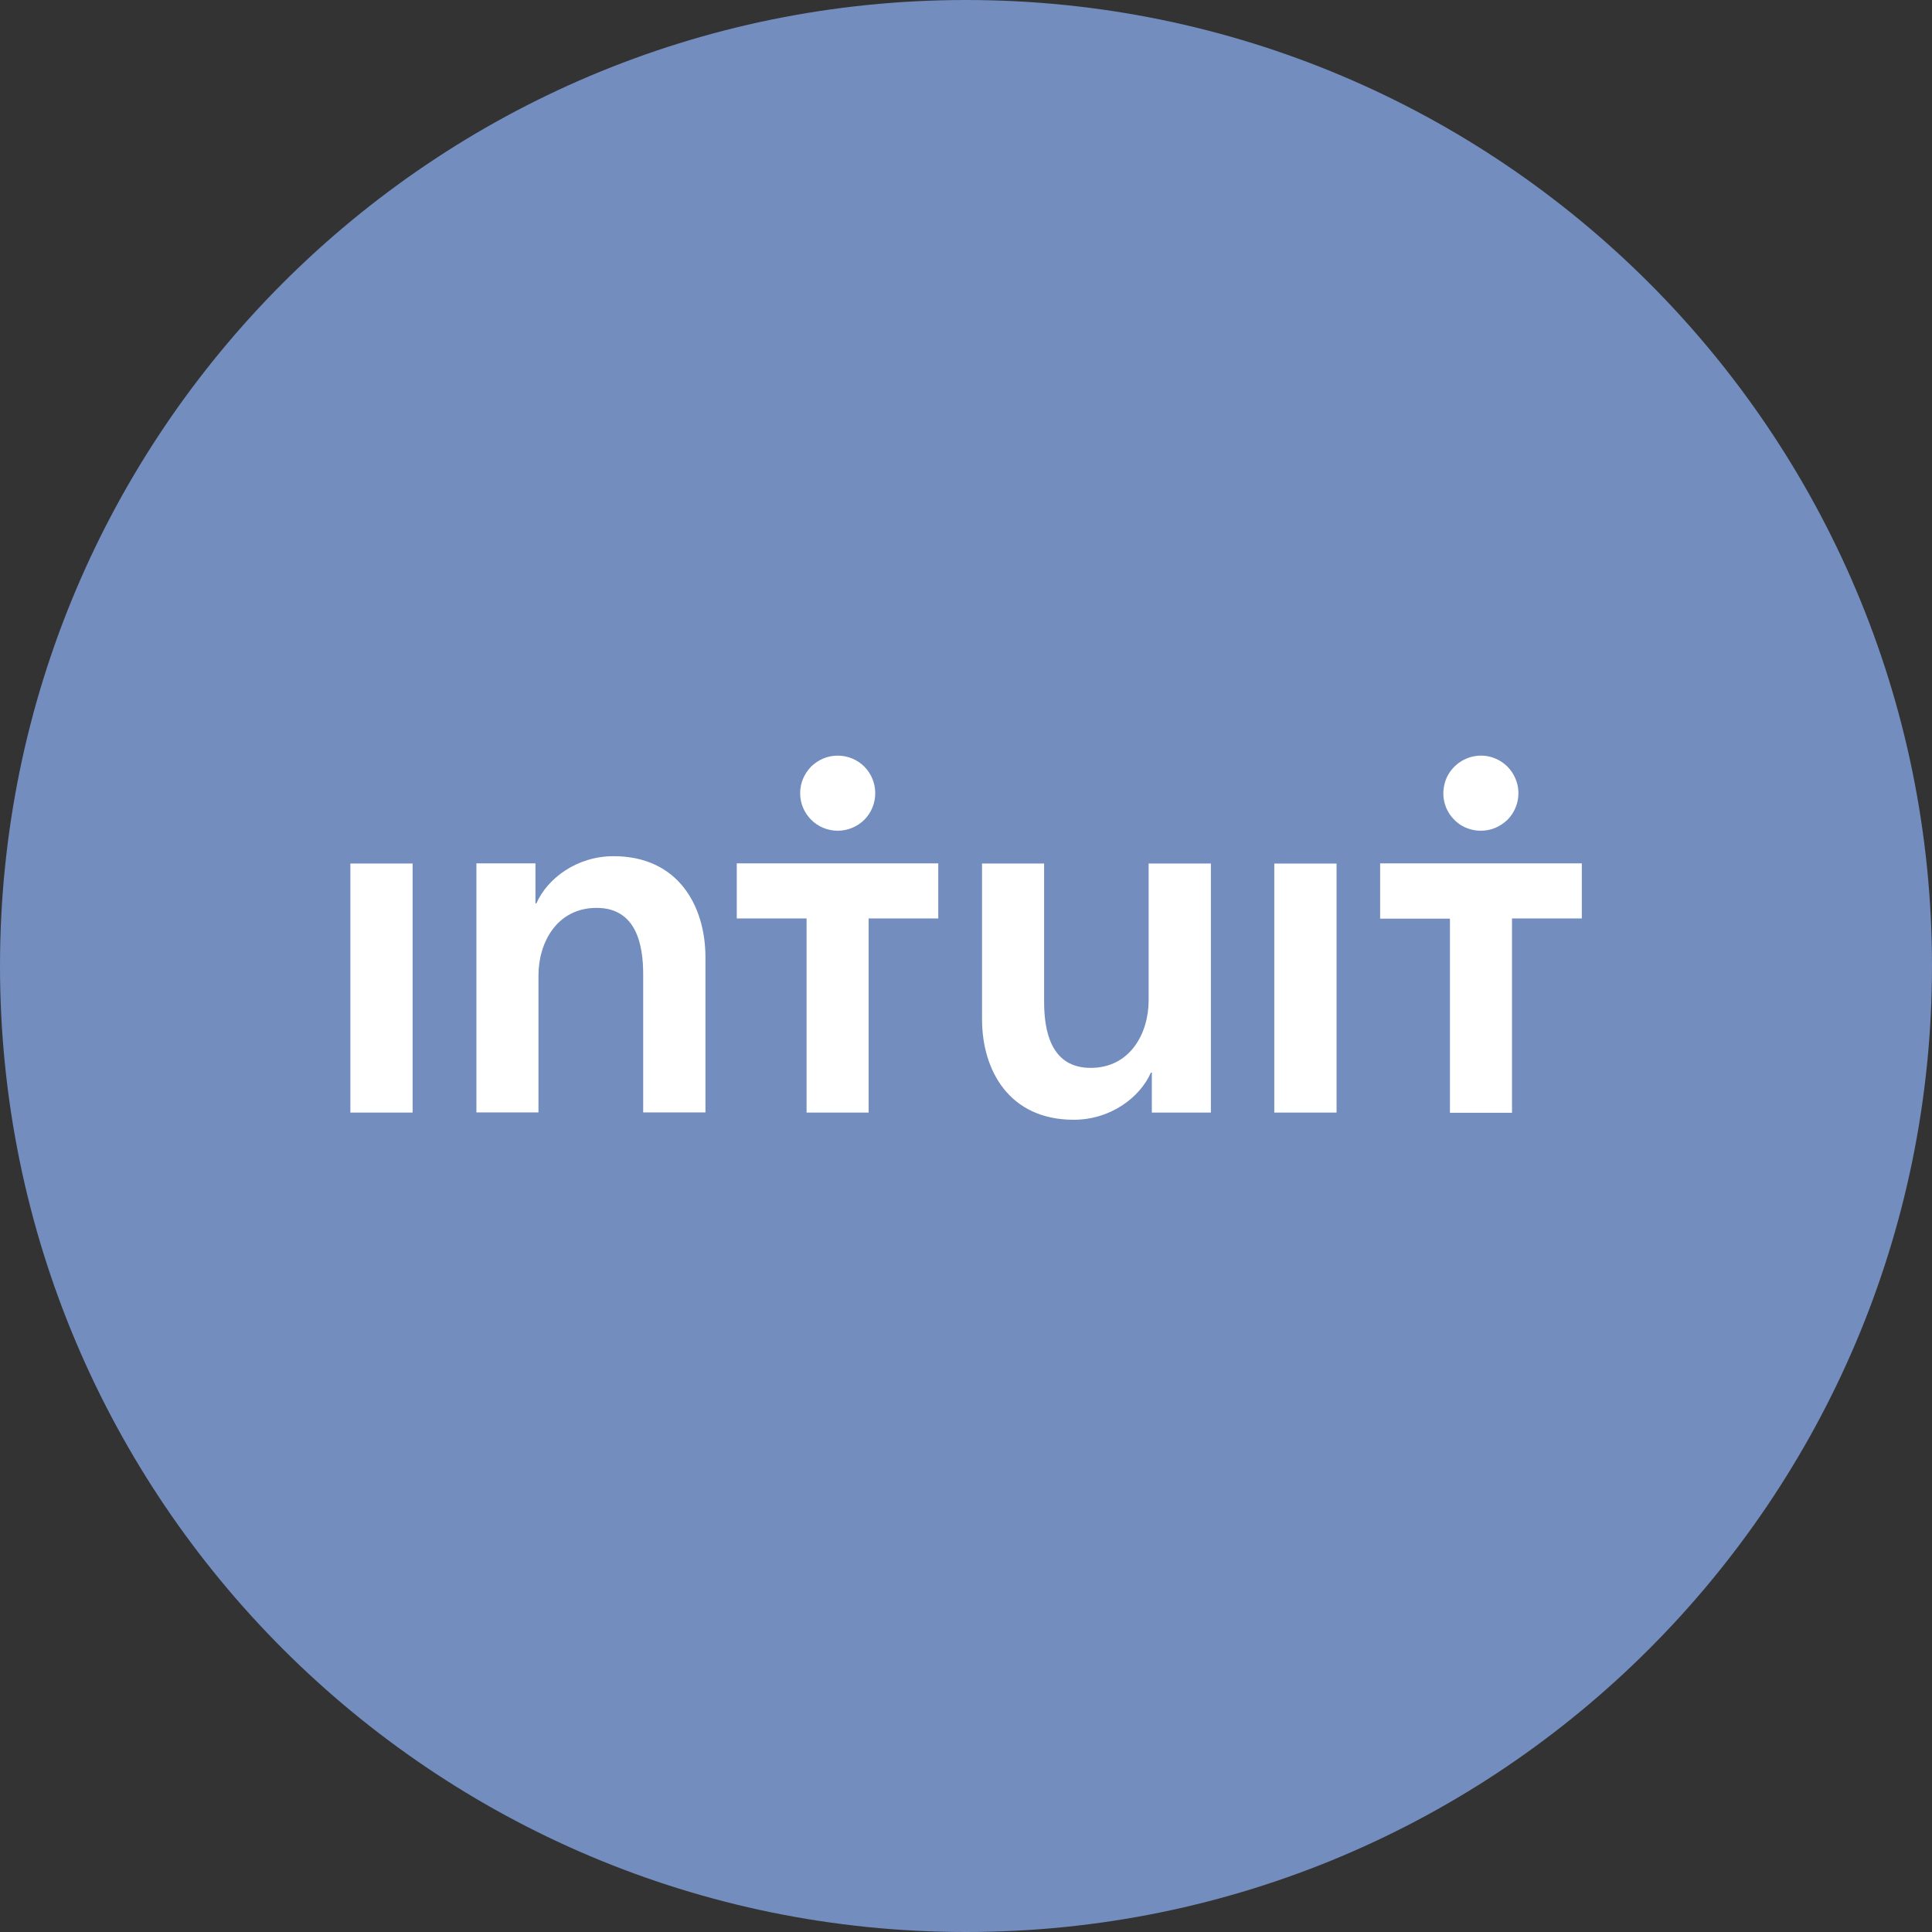 <?xml version="1.0" encoding="UTF-8"?>
<svg width="1024" height="1024" fill="none" version="1.1" viewBox="0 0 1024 1024" xmlns="http://www.w3.org/2000/svg">
 <rect x="0" y="0" width="1024" height="1024" fill="#333333" stroke="none"/>
 <g clip-path="url(#clip0_2_2526)">
  <path d="m512 1024c282.77 0 512-229.23 512-512s-229.23-512-512-512-512 229.23-512 512 229.23 512 512 512z" fill="#728dbe"/>
  <path d="m390.5 486.8h37v102.9h32.9v-102.9h36.9v-29.2h-106.8v29.2zm218.3 43.4c0 17.6-9.9 35.8-30.7 35.8-21.1 0-24.7-19.5-24.7-35.2v-73.1h-32.9v82.5c0 27 14.3 53.3 48.6 53.3 19.5 0 35.1-11.8 40.9-25h0.5v21.2h31.3v-132h-33v72.5zm66.6 59.5h33v-132h-33v132zm-231.4-149.4c5.3 0 10.4-2.1 14.1-5.8s5.8-8.8 5.8-14.1-2.1-10.4-5.8-14.1-8.8-5.8-14.1-5.8c-2.6 0-5.2 0.5-7.6 1.5s-4.6 2.5-6.5 4.3c-1.8 1.9-3.3 4.1-4.3 6.5s-1.5 5-1.5 7.6c0 11 8.9 19.9 19.9 19.9zm340.9 0c2.6 0 5.2-0.5 7.6-1.5s4.6-2.5 6.5-4.3c1.9-1.9 3.3-4.1 4.3-6.5s1.5-5 1.5-7.6c0-3.9-1.2-7.8-3.4-11.1s-5.3-5.8-8.9-7.3-7.6-1.9-11.5-1.1-7.4 2.7-10.2 5.5-4.7 6.3-5.4 10.2c-0.8 3.9-0.4 7.9 1.1 11.5s4.1 6.7 7.3 8.9c3.3 2.2 7.2 3.3 11.1 3.3zm-53.4 17.3v29.3h37v102.9h32.9v-103h37v-29.2h-106.9zm-545.8 132.1h33v-132h-33v132zm139.5-135.9c-19.5 0-35.1 11.8-40.9 25h-0.5v-21.2h-31.3v132h32.9v-72.6c0-17.6 9.9-35.8 30.8-35.8 21.1 0 24.7 19.6 24.7 35.2v73.2h33v-82.5c-0.1-26.9-14.4-53.3-48.7-53.3z" fill="#fff"/>
 </g>
 <defs>
  <clipPath id="clip0_2_2526">
   <rect width="1024" height="1024" fill="#fff"/>
  </clipPath>
 </defs>
</svg>
